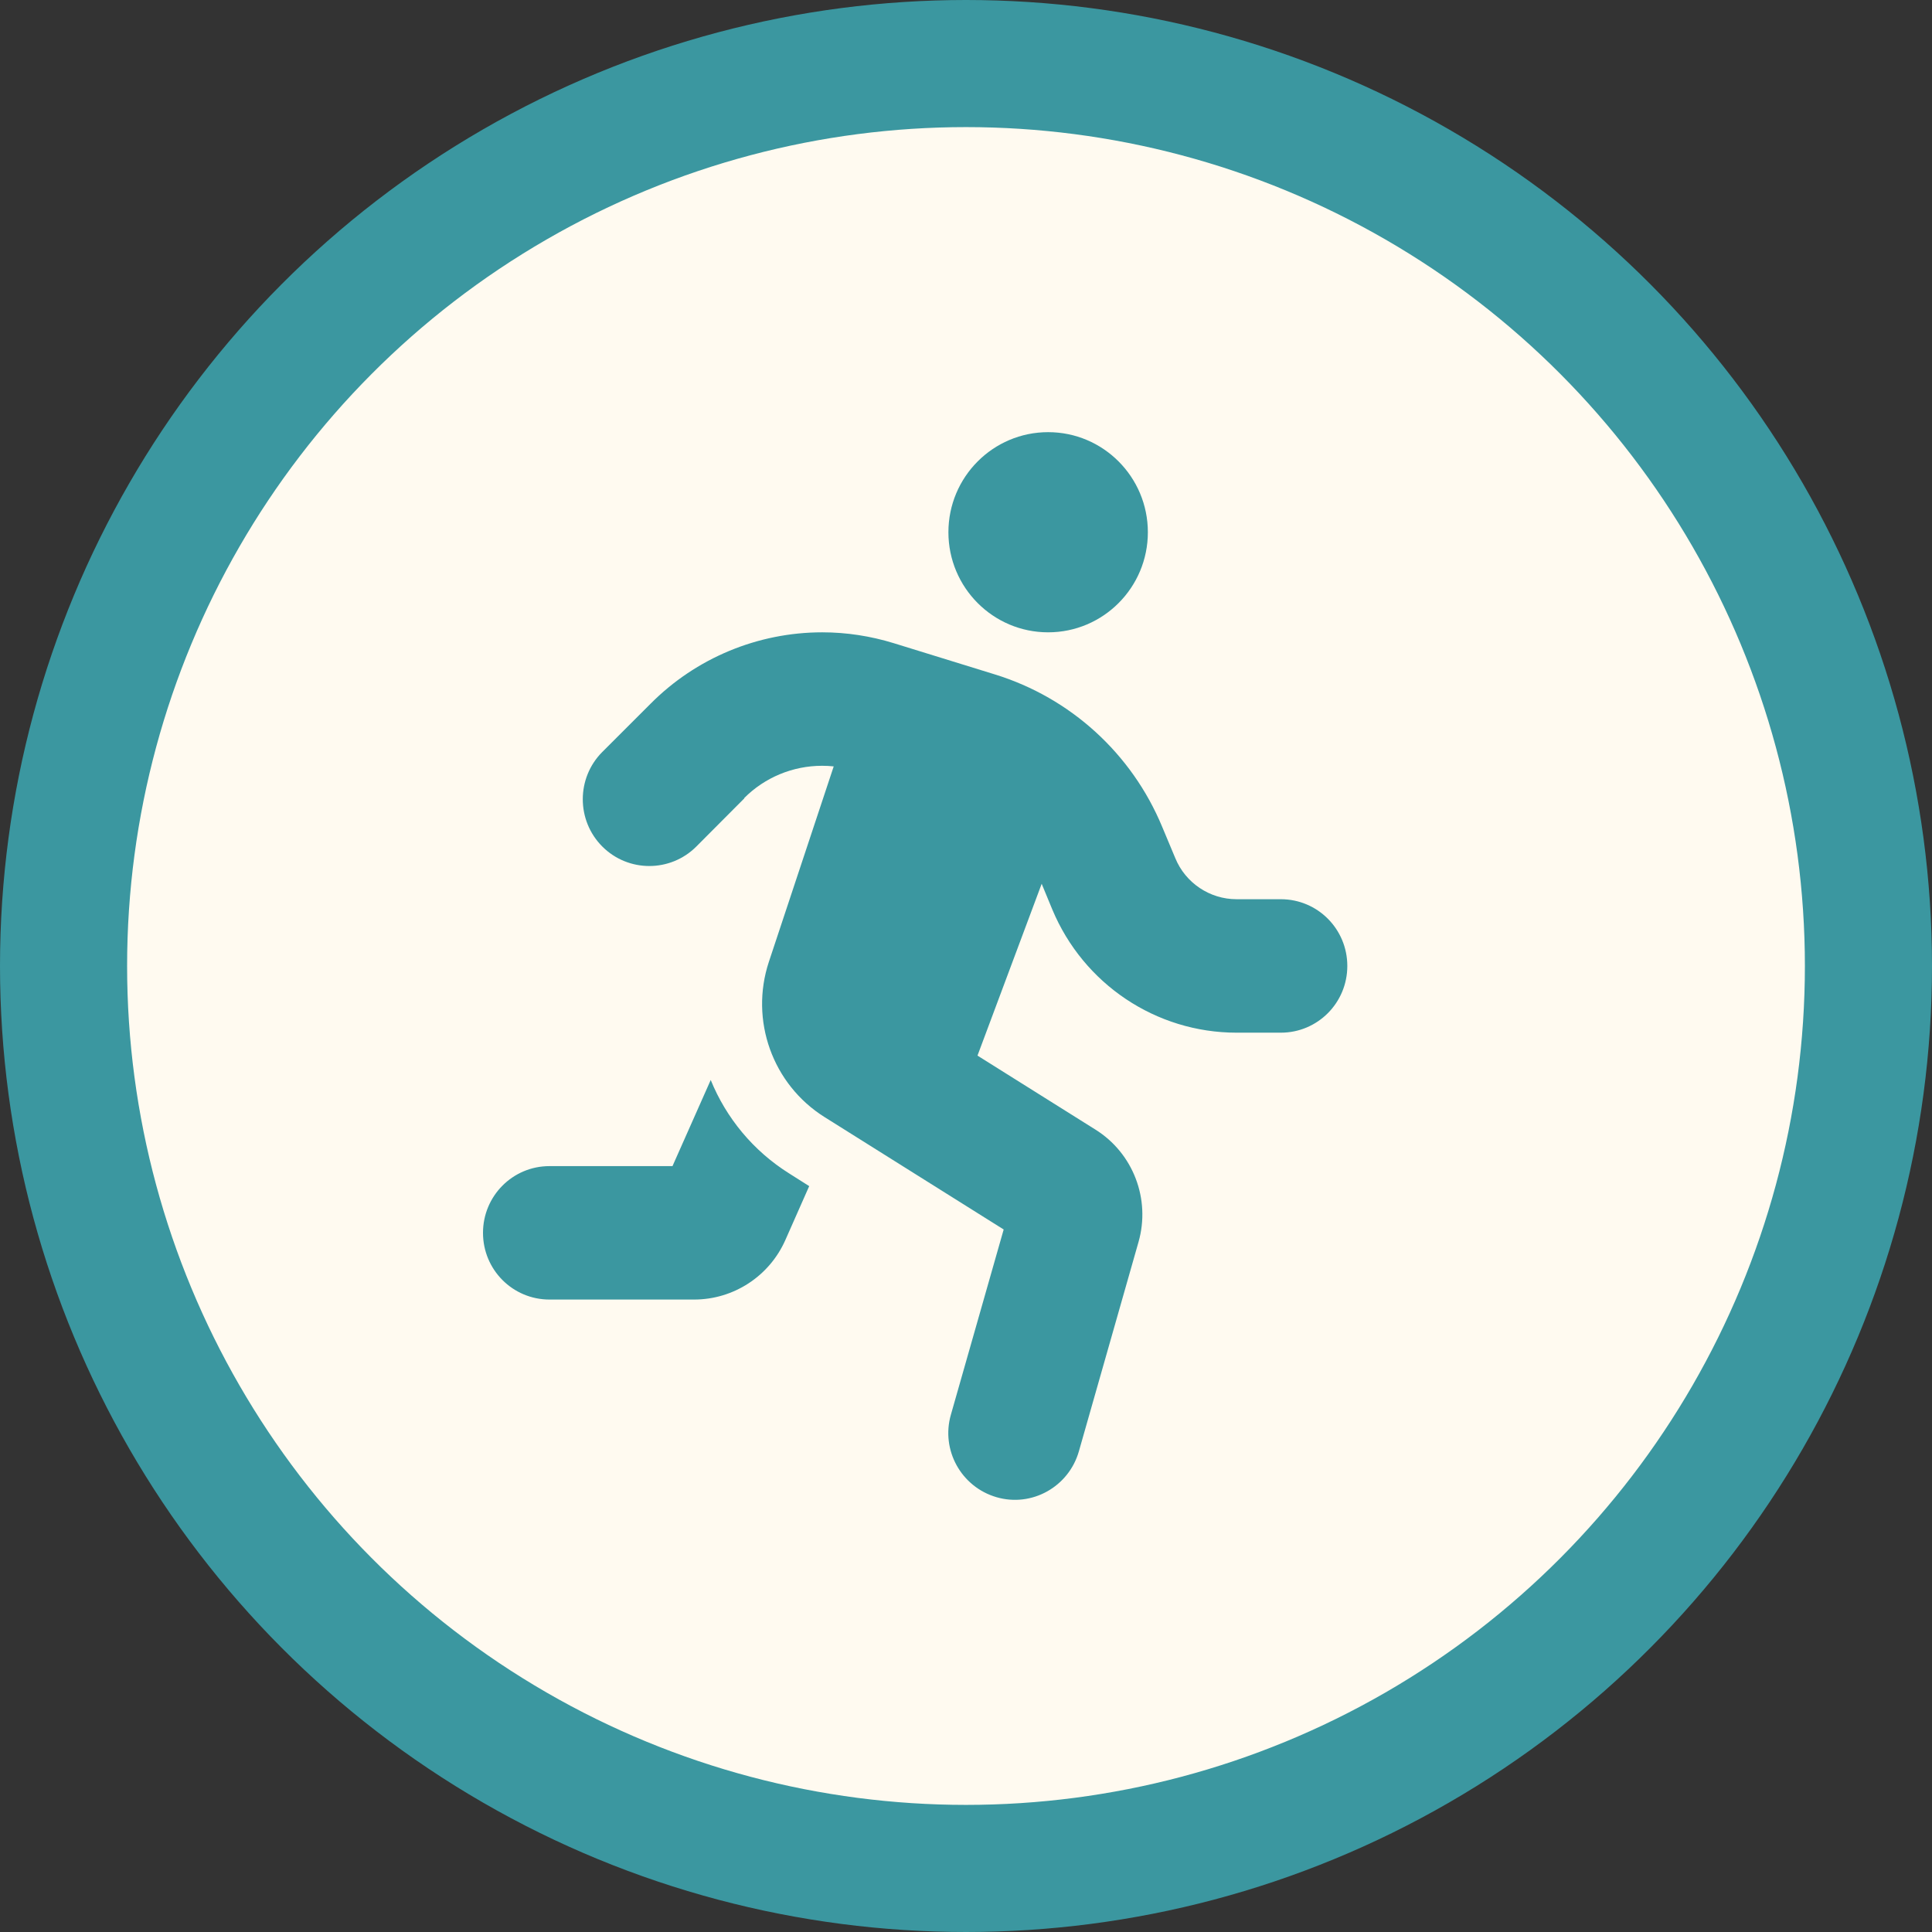 <svg width="76" height="76" viewBox="0 0 76 76" fill="none" xmlns="http://www.w3.org/2000/svg">
<rect x="0" y="0" width="76" height="76" fill="#333333" stroke="none"/>
<circle cx="38" cy="38" r="35.5" fill="#FFFAF0" stroke="#3B97A0" stroke-width="5"/>
<path d="M45.154 20.937C45.154 18.764 43.397 17 41.231 17C39.065 17 37.308 18.764 37.308 20.937C37.308 23.111 39.065 24.874 41.231 24.874C43.397 24.874 45.154 23.111 45.154 20.937ZM29.274 31.395C30.083 30.583 31.186 30.124 32.339 30.124C32.494 30.124 32.649 30.132 32.796 30.148L30.246 37.834C29.486 40.13 30.385 42.657 32.437 43.944L39.482 48.365L37.406 55.649C37.005 57.043 37.814 58.495 39.204 58.897C40.593 59.299 42.04 58.487 42.44 57.093L44.786 48.858C45.268 47.168 44.574 45.363 43.094 44.437L38.452 41.525L40.977 34.766L41.394 35.775C42.62 38.711 45.473 40.623 48.644 40.623H50.385C51.831 40.623 53 39.45 53 37.998C53 36.546 51.831 35.373 50.385 35.373H48.644C47.589 35.373 46.633 34.733 46.233 33.757L45.718 32.527C44.525 29.648 42.114 27.45 39.139 26.531L35.158 25.301C34.251 25.022 33.303 24.874 32.347 24.874C29.813 24.874 27.377 25.883 25.587 27.688L23.691 29.582C22.67 30.608 22.67 32.273 23.691 33.298C24.713 34.323 26.372 34.323 27.394 33.298L29.282 31.403L29.274 31.395ZM26.454 45.872H21.615C20.169 45.872 19 47.045 19 48.497C19 49.949 20.169 51.121 21.615 51.121H27.304C28.857 51.121 30.262 50.203 30.892 48.784L31.832 46.659L31.055 46.167C29.625 45.273 28.562 43.969 27.958 42.484L26.454 45.872Z" fill="#3B97A0"/>
</svg>
